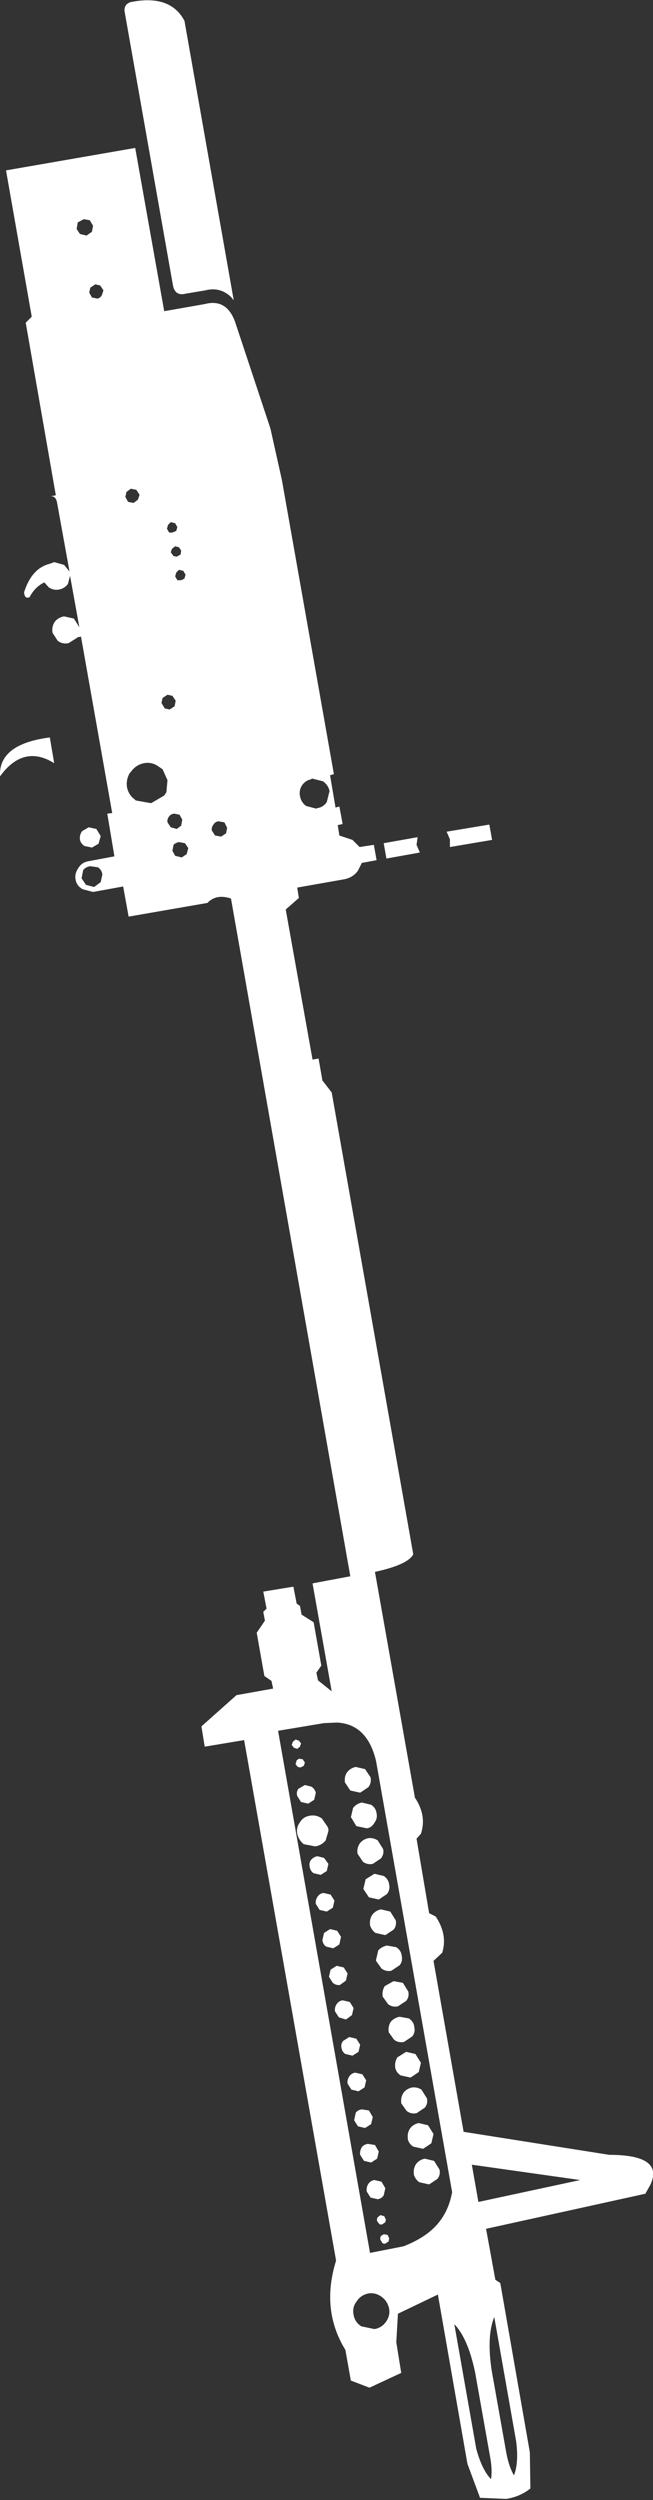 <?xml version="1.0" encoding="UTF-8" standalone="no"?>
<svg xmlns:xlink="http://www.w3.org/1999/xlink" height="228.15px" width="59.65px" xmlns="http://www.w3.org/2000/svg">
  <rect width="100%" height="100%" fill="#333333" stroke="none"/>
  <g transform="matrix(1.0, 0.0, 0.0, 1.0, -326.4, -306.95)">
    <path d="M335.55 333.0 L335.1 332.9 334.65 333.2 334.55 333.65 334.8 334.1 335.3 334.2 Q335.55 334.15 335.7 333.9 L335.85 333.45 335.55 333.0 M334.9 327.55 L334.6 327.05 334.05 326.95 333.5 327.25 333.4 327.85 333.7 328.3 334.3 328.45 334.8 328.1 334.9 327.55 M337.8 308.1 Q337.65 307.4 338.3 307.15 341.95 306.4 343.25 308.85 L347.75 334.35 347.5 334.05 Q346.5 333.1 345.15 333.45 L343.35 333.75 Q342.4 334.0 342.2 333.0 L337.8 308.1 M329.3 335.85 L326.95 322.5 338.75 320.45 341.4 335.35 345.1 334.7 Q347.2 334.15 347.95 336.55 L351.1 346.05 352.15 350.75 356.9 377.6 356.55 377.7 357.05 380.65 357.4 380.55 357.7 382.15 357.25 382.25 357.4 383.2 358.6 383.6 359.25 384.25 360.55 384.05 360.8 385.45 359.45 385.7 359.1 386.4 Q358.65 387.05 357.8 387.2 L353.55 387.95 353.7 388.9 352.5 389.95 354.95 403.65 355.5 403.55 355.85 405.55 356.7 406.65 364.15 448.8 Q363.65 449.75 360.65 450.4 L364.3 471.0 Q365.4 472.65 364.85 474.3 L364.45 474.75 365.6 481.55 366.2 481.85 Q367.3 483.5 366.8 485.15 L366.0 485.9 368.75 501.5 382.05 503.6 Q387.1 503.6 385.8 506.35 L385.35 507.15 370.8 510.35 371.65 515.0 372.1 515.3 374.8 530.75 374.85 534.05 Q373.9 534.8 372.65 535.0 L370.25 534.9 369.1 531.8 366.4 516.35 362.75 518.1 362.6 520.7 363.05 523.5 360.15 524.85 358.45 524.2 357.95 521.4 Q355.7 517.75 357.1 513.25 L348.7 465.75 345.1 466.35 344.8 464.5 348.0 461.65 351.35 461.05 351.2 460.35 350.55 459.9 349.85 455.95 350.6 454.85 350.45 454.05 350.75 453.75 350.45 452.2 353.2 451.75 353.5 453.3 353.8 453.5 353.95 454.3 355.05 455.0 355.75 458.95 355.3 459.6 355.45 460.3 356.7 461.3 354.95 451.45 358.4 450.8 347.5 388.95 Q346.15 388.5 345.35 389.35 L338.15 390.6 337.65 387.85 334.9 388.35 333.95 388.1 Q333.4 387.8 333.3 387.2 333.2 386.65 333.6 386.1 333.9 385.65 334.45 385.55 L336.85 385.1 336.2 381.2 336.65 381.15 333.8 365.05 333.5 365.1 333.45 365.15 332.65 365.65 Q332.1 365.75 331.7 365.45 L331.65 365.4 331.2 364.7 Q331.1 364.15 331.4 363.7 331.7 363.3 332.25 363.2 L333.15 363.4 333.65 364.2 332.8 359.5 332.6 360.25 Q332.3 360.65 331.8 360.75 331.3 360.85 330.85 360.55 L330.45 360.1 Q329.6 360.5 329.1 361.45 328.65 361.65 328.6 361.0 329.3 358.8 330.95 358.4 L331.35 358.25 332.25 358.5 332.75 359.1 331.6 352.75 Q331.45 352.15 330.95 352.25 L331.5 352.15 328.75 336.4 329.3 335.85 M341.25 370.65 L341.15 371.1 341.45 371.6 341.9 371.7 342.35 371.4 342.45 370.9 342.15 370.45 341.7 370.35 341.25 370.65 M342.6 359.9 L342.95 359.9 343.25 359.75 343.35 359.4 343.15 359.05 342.75 358.95 342.5 359.2 342.4 359.55 342.6 359.9 M342.0 357.35 L342.25 357.7 342.55 357.75 342.9 357.55 342.95 357.2 342.75 356.9 342.4 356.8 342.1 357.05 342.0 357.35 M342.4 354.7 L342.0 354.6 341.75 354.85 341.65 355.2 341.85 355.55 342.15 355.55 342.5 355.4 342.6 355.05 342.4 354.7 M339.15 352.1 L338.85 351.65 338.35 351.55 337.95 351.85 337.85 352.3 338.1 352.75 338.6 352.85 339.0 352.55 339.15 352.1 M340.95 376.95 Q340.3 376.45 339.55 376.6 338.8 376.75 338.35 377.4 L338.25 377.5 Q337.9 378.1 338.0 378.8 338.15 379.5 338.7 379.9 L338.8 380.0 340.2 380.25 341.4 379.55 341.6 379.25 341.7 378.15 341.25 377.15 340.95 376.95 M335.2 382.6 L335.6 383.25 335.4 383.95 334.8 384.3 334.1 384.15 Q333.75 383.9 333.7 383.55 333.65 383.15 333.9 382.8 L334.5 382.45 335.2 382.6 M342.8 381.3 L342.3 381.2 Q342.0 381.25 341.85 381.45 341.65 381.7 341.7 382.0 L342.0 382.45 342.55 382.6 342.95 382.3 343.05 381.75 342.8 381.3 M330.95 374.25 L331.35 376.6 Q328.55 374.85 326.4 377.8 326.25 374.85 330.95 374.25 M343.45 384.9 L343.6 384.35 343.3 383.9 342.75 383.8 Q342.45 383.85 342.25 384.05 L342.15 384.6 342.4 385.05 343.0 385.2 343.45 384.9 M334.0 386.35 L333.85 387.1 334.25 387.7 335.0 387.9 335.6 387.45 335.75 386.75 Q335.7 386.35 335.35 386.1 L334.65 386.0 Q334.25 386.05 334.0 386.35 M354.7 378.1 Q354.3 378.2 354.0 378.6 353.7 379.05 353.8 379.6 353.9 380.15 354.35 380.5 L355.3 380.75 355.35 380.7 Q355.9 380.65 356.25 380.15 L356.5 379.15 Q356.4 378.6 355.9 378.25 L354.9 378.0 354.85 378.05 354.7 378.1 M361.7 385.3 L361.45 383.9 364.55 383.35 364.45 384.05 364.75 384.75 361.7 385.3 M345.75 382.75 L346.05 383.2 346.6 383.3 347.05 383.0 347.15 382.5 346.9 382.0 346.35 381.9 Q346.05 381.95 345.9 382.2 345.7 382.45 345.75 382.75 M371.35 383.6 L367.5 384.25 367.5 383.55 367.2 382.85 371.1 382.2 371.35 383.6 M353.25 466.45 L353.05 466.2 353.15 465.9 353.4 465.7 353.7 465.8 353.9 466.05 353.8 466.35 353.55 466.55 353.25 466.45 M354.25 467.8 L354.15 468.1 353.85 468.25 353.6 468.2 353.4 467.95 353.5 467.6 353.7 467.45 354.05 467.5 354.25 467.8 M354.25 469.85 L354.85 470.0 Q355.15 470.2 355.25 470.55 L355.1 471.2 354.55 471.55 353.9 471.4 353.55 470.85 Q353.45 470.5 353.65 470.2 L354.25 469.85 M358.9 468.2 L359.75 468.4 360.25 469.15 Q360.35 469.65 360.05 470.05 L359.3 470.55 358.4 470.35 357.9 469.6 357.9 469.55 Q357.85 469.05 358.1 468.7 358.4 468.3 358.9 468.2 M356.0 464.2 L351.8 464.9 360.2 512.55 363.25 511.95 Q364.95 511.3 366.0 510.3 367.35 509.0 367.7 507.0 L360.75 467.65 Q359.95 464.3 357.2 464.15 L356.0 464.2 M360.3 471.65 Q360.75 471.95 360.8 472.45 360.9 472.9 360.6 473.3 360.35 473.75 359.9 473.8 L358.95 473.6 358.5 472.85 358.45 472.8 358.65 471.95 Q358.95 471.55 359.45 471.45 L360.3 471.65 M361.4 475.7 Q361.5 476.15 361.2 476.55 L360.45 477.05 Q359.95 477.15 359.55 476.85 L359.05 476.1 359.05 476.05 Q359.0 475.6 359.25 475.2 359.55 474.8 360.05 474.7 360.5 474.65 360.9 474.9 L361.4 475.7 M354.7 472.65 Q355.3 472.55 355.8 472.9 L356.35 473.7 356.35 473.75 356.4 473.85 356.4 474.05 356.15 474.9 Q355.8 475.35 355.2 475.45 L354.15 475.25 Q353.7 474.9 353.55 474.3 353.45 473.7 353.8 473.25 354.1 472.75 354.7 472.65 M356.4 477.05 L356.25 477.7 355.7 478.05 355.05 477.9 Q354.75 477.7 354.7 477.35 354.6 477.0 354.8 476.7 355.05 476.4 355.4 476.35 L356.0 476.5 356.4 477.05 M356.6 479.85 L356.95 480.4 356.8 481.05 356.25 481.4 355.6 481.25 355.25 480.7 Q355.2 480.35 355.4 480.05 355.6 479.75 355.95 479.7 L356.6 479.85 M359.6 479.3 L359.8 478.45 360.6 477.95 361.45 478.15 Q361.9 478.45 361.95 478.95 362.05 479.4 361.75 479.8 L361.0 480.3 360.1 480.1 359.6 479.35 359.6 479.3 M361.2 481.2 L362.05 481.4 362.55 482.2 Q362.65 482.7 362.35 483.05 L361.6 483.55 360.7 483.35 Q360.35 483.1 360.2 482.65 L360.2 482.55 Q360.15 482.1 360.4 481.7 360.7 481.3 361.2 481.2 M363.1 485.45 Q363.2 485.95 362.9 486.3 L362.15 486.8 Q361.65 486.9 361.25 486.6 L360.75 485.9 360.75 485.8 360.95 484.95 Q361.25 484.6 361.75 484.5 L362.6 484.65 Q363.05 484.95 363.1 485.45 M363.2 487.9 L363.7 488.7 Q363.8 489.2 363.5 489.55 L362.75 490.05 Q362.25 490.15 361.85 489.85 L361.35 489.15 361.35 489.05 Q361.3 488.6 361.55 488.2 L362.35 487.75 363.2 487.9 M357.4 484.4 L356.85 484.75 356.2 484.6 Q355.9 484.4 355.85 484.0 L356.0 483.35 356.55 483.0 357.2 483.15 357.55 483.7 357.4 484.4 M356.6 486.7 L357.15 486.35 357.8 486.5 358.15 487.05 358.0 487.7 357.45 488.1 Q357.1 488.15 356.8 487.9 L356.45 487.35 356.6 486.7 M358.7 490.2 L358.55 490.85 358.0 491.25 357.35 491.05 357.0 490.5 Q356.95 490.15 357.15 489.85 357.35 489.55 357.7 489.5 L358.35 489.65 358.7 490.2 M358.95 493.0 L359.3 493.55 359.15 494.2 358.6 494.55 357.95 494.4 Q357.65 494.2 357.6 493.85 357.5 493.5 357.75 493.2 L358.3 492.85 358.95 493.0 M363.75 491.15 Q364.2 491.45 364.25 491.95 364.35 492.45 364.05 492.8 L363.3 493.3 Q362.8 493.4 362.4 493.1 L361.9 492.4 361.9 492.3 Q361.85 491.85 362.1 491.45 362.4 491.1 362.9 491.0 L363.75 491.15 M364.35 494.4 L364.85 495.2 364.65 496.05 363.9 496.55 363.0 496.35 Q362.6 496.1 362.5 495.65 L362.5 495.55 Q362.45 495.1 362.7 494.7 L363.5 494.2 364.35 494.4 M365.5 500.9 L366.0 501.7 365.8 502.55 365.05 503.05 364.15 502.85 Q363.75 502.6 363.65 502.15 L363.65 502.05 Q363.6 501.6 363.85 501.2 364.15 500.8 364.65 500.7 L365.5 500.9 M365.4 498.45 Q365.5 498.95 365.2 499.3 L364.45 499.8 Q363.95 499.9 363.55 499.6 L363.05 498.9 363.05 498.8 Q363.0 498.35 363.25 497.95 363.55 497.55 364.05 497.45 364.5 497.4 364.9 497.65 L365.4 498.45 M366.05 504.15 L366.55 504.95 Q366.65 505.45 366.35 505.8 L365.6 506.3 364.7 506.1 Q364.35 505.85 364.2 505.4 L364.2 505.3 Q364.15 504.85 364.4 504.45 364.7 504.05 365.2 503.95 L366.05 504.15 M370.1 507.9 L379.4 505.9 369.5 504.5 370.1 507.9 M371.15 531.05 L369.8 523.45 Q369.15 520.35 367.9 519.05 L369.9 530.4 Q370.4 532.3 371.25 533.2 371.4 532.35 371.15 531.05 M372.65 530.8 Q372.9 532.1 373.35 532.85 373.8 531.7 373.55 529.75 L371.55 518.4 Q370.85 520.1 371.3 523.2 L372.65 530.8 M359.85 496.8 L359.7 497.45 359.15 497.8 358.5 497.65 358.15 497.1 Q358.1 496.75 358.3 496.45 358.5 496.15 358.85 496.1 L359.5 496.25 359.85 496.8 M360.3 500.8 L359.75 501.15 359.1 501.0 358.75 500.45 358.9 499.75 Q359.1 499.5 359.45 499.45 L360.1 499.55 360.45 500.15 360.3 500.8 M360.85 503.95 L360.3 504.3 359.65 504.15 359.3 503.6 Q359.25 503.25 359.45 502.9 359.65 502.65 360.0 502.6 L360.65 502.7 361.0 503.3 360.85 503.95 M360.05 506.25 Q360.25 505.95 360.6 505.9 L361.25 506.05 361.6 506.65 361.45 507.3 Q361.25 507.6 360.9 507.65 L360.25 507.5 359.9 506.95 Q359.85 506.55 360.05 506.25 M361.15 509.1 L361.5 509.2 361.65 509.5 361.6 509.75 361.3 509.95 Q361.1 510.0 361.0 509.85 L360.85 509.65 Q360.8 509.45 360.9 509.3 L361.15 509.1 M361.2 511.0 L361.45 510.85 361.8 510.9 361.95 511.2 361.9 511.5 361.6 511.7 Q361.4 511.75 361.3 511.6 L361.15 511.35 Q361.1 511.2 361.2 511.0 M359.0 516.95 Q358.55 517.5 358.7 518.2 358.8 518.85 359.4 519.25 L360.6 519.5 Q361.25 519.4 361.65 518.85 362.05 518.3 361.95 517.65 361.8 516.95 361.25 516.55 360.7 516.15 360.05 516.25 359.35 516.4 359.0 516.95" fill="#ffffff" fill-rule="evenodd" stroke="none"/>
  </g>
</svg>

